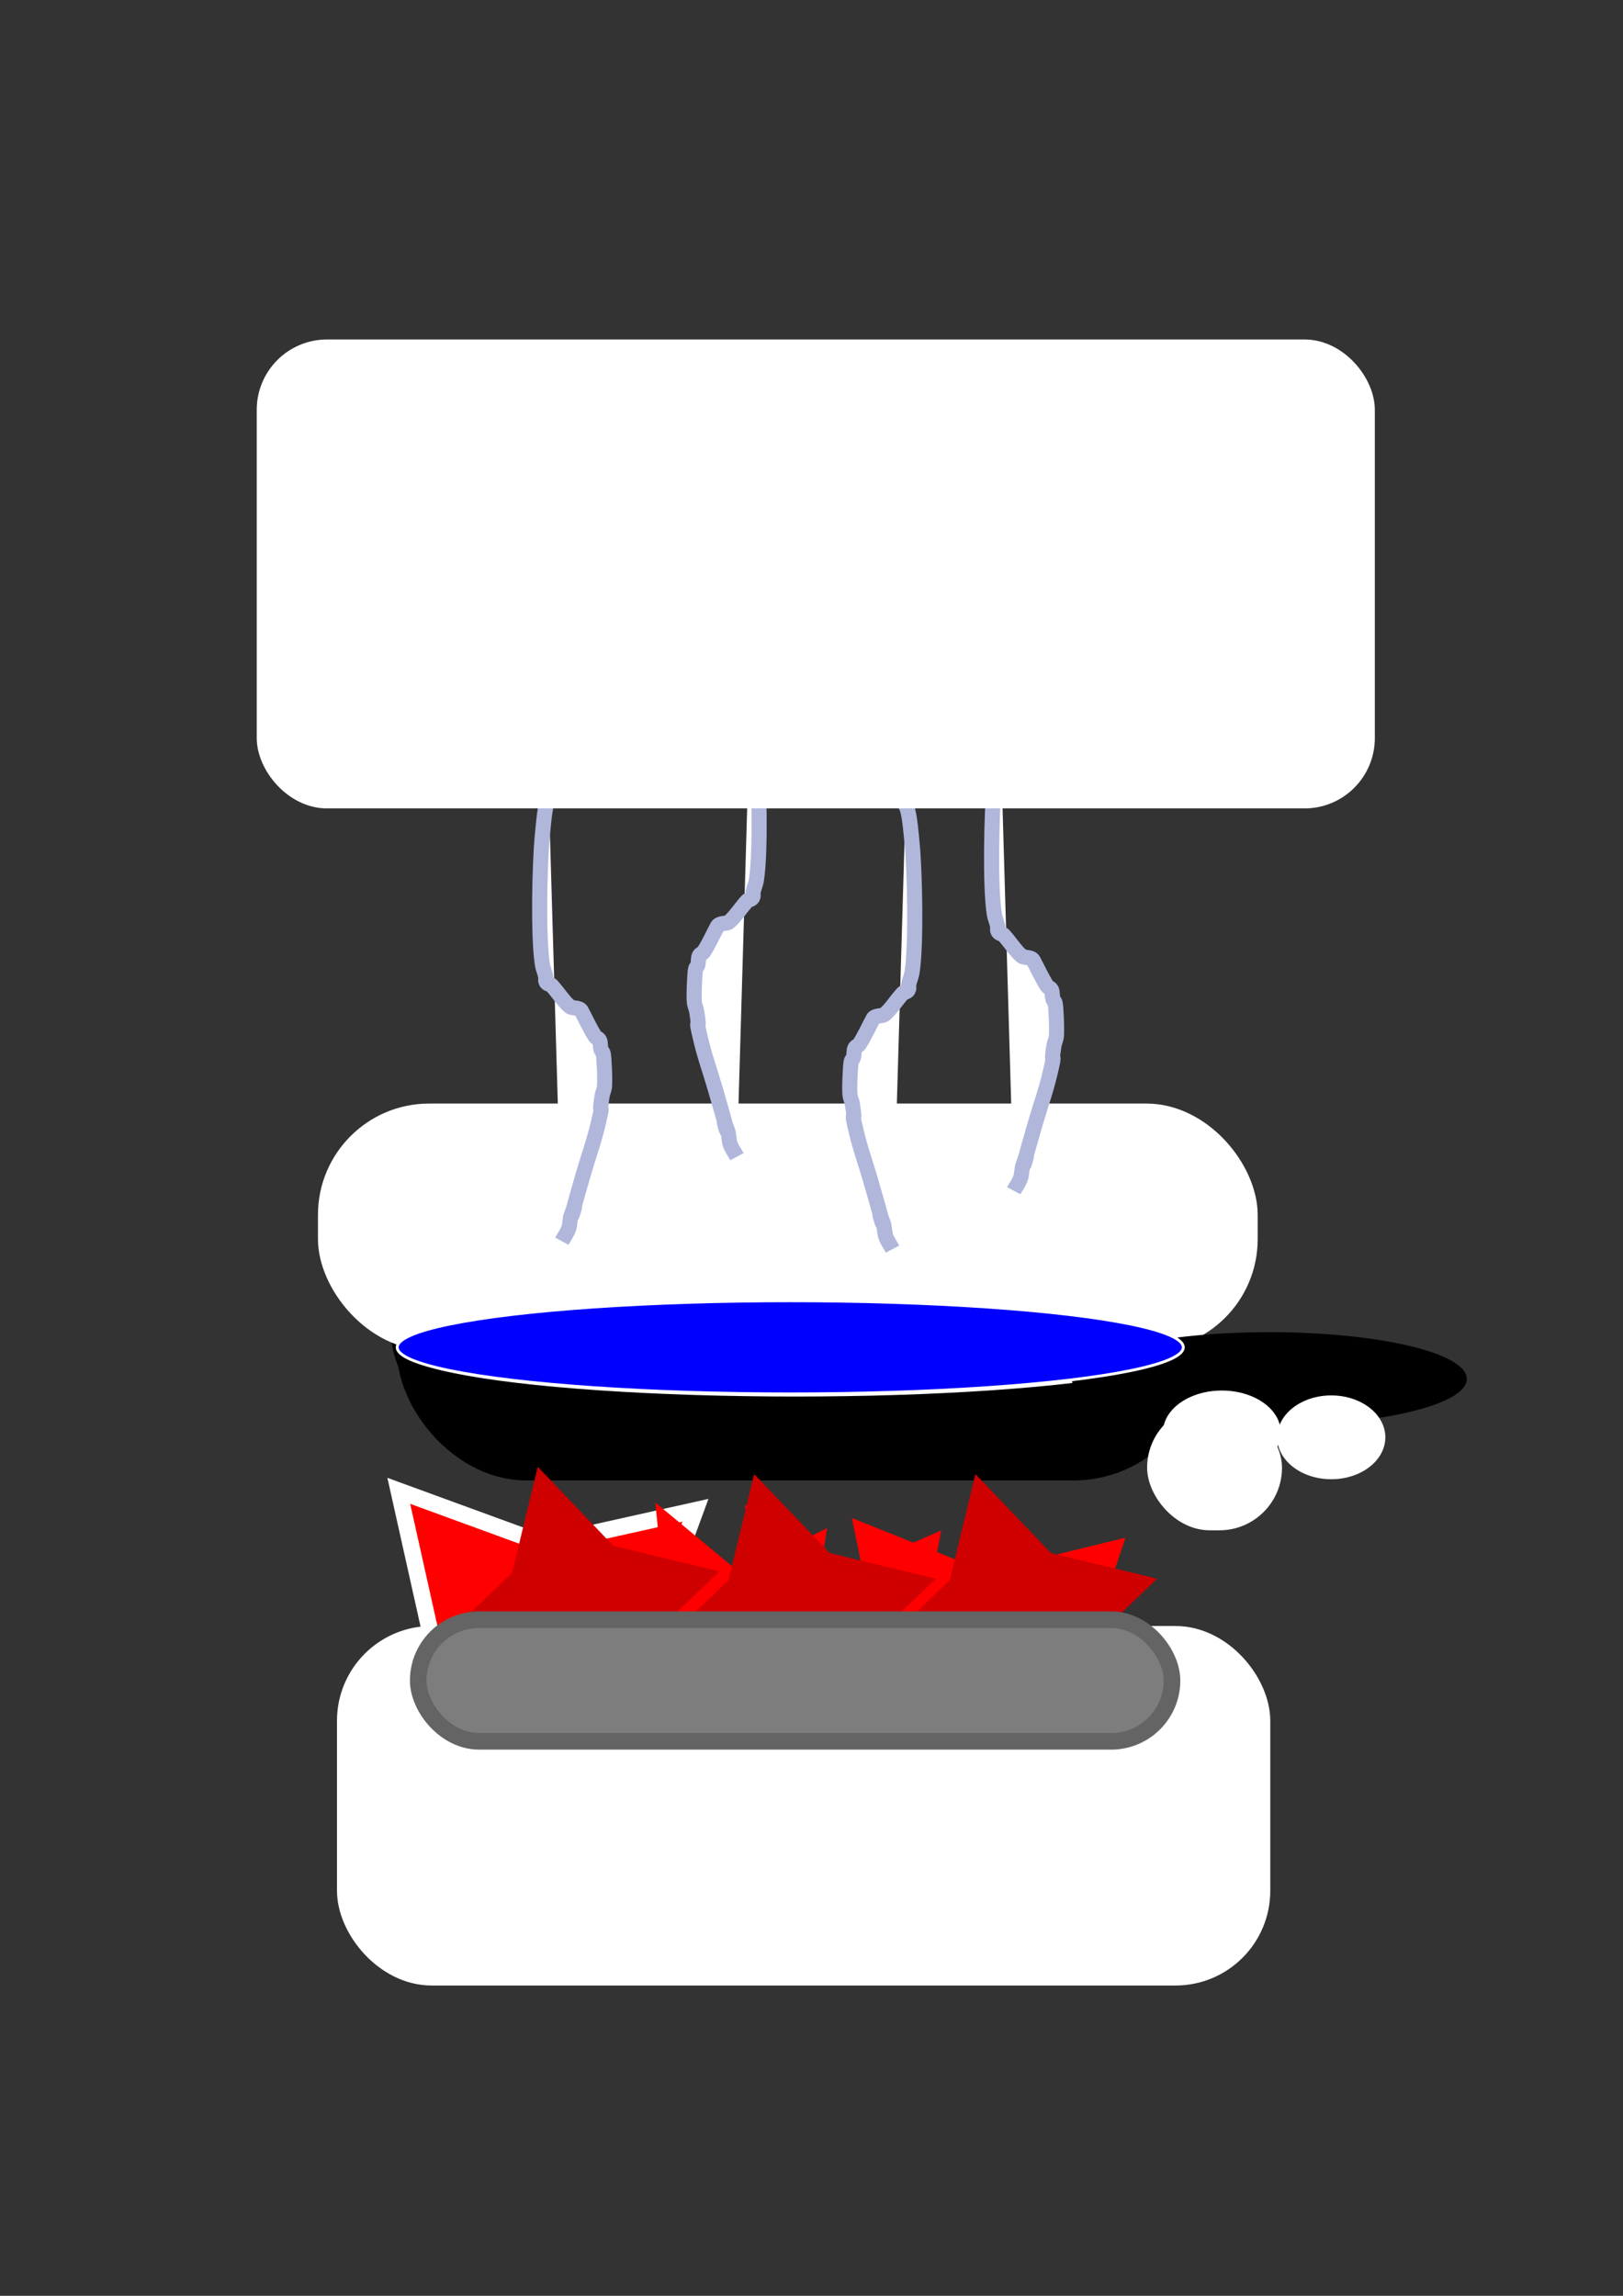 <?xml version="1.0" encoding="UTF-8" standalone="no"?>
<!-- Created with Inkscape (http://www.inkscape.org/) -->

<svg
   width="210mm"
   height="297mm"
   viewBox="0 0 210 297"
   version="1.1"
   id="svg5"
   inkscape:version="1.2 (dc2aedaf03, 2022-05-15)"
   sodipodi:docname="Specific Heat Diagram.svg"
   xmlns:inkscape="http://www.inkscape.org/namespaces/inkscape"
   xmlns:sodipodi="http://sodipodi.sourceforge.net/DTD/sodipodi-0.dtd"
   xmlns="http://www.w3.org/2000/svg"
   xmlns:svg="http://www.w3.org/2000/svg">
  <rect x="0" y="0" width="210" height="297" fill="#333333" stroke="none"/>
  <sodipodi:namedview
     id="namedview7"
     pagecolor="#ffffff"
     bordercolor="#000000"
     borderopacity="0.25"
     inkscape:showpageshadow="2"
     inkscape:pageopacity="0.0"
     inkscape:pagecheckerboard="0"
     inkscape:deskcolor="#d1d1d1"
     inkscape:document-units="mm"
     showgrid="false"
     inkscape:zoom="0.84096521"
     inkscape:cx="447.1053"
     inkscape:cy="654.01041"
     inkscape:window-width="2400"
     inkscape:window-height="1494"
     inkscape:window-x="-11"
     inkscape:window-y="-11"
     inkscape:window-maximized="1"
     inkscape:current-layer="layer1" />
  <defs
     id="defs2" />
  <g
     inkscape:label="Layer 1"
     inkscape:groupmode="layer"
     id="layer1">
    <rect
       style="fill:#000000;stroke:#000000;stroke-width:0.147"
       id="rect739"
       width="104.139"
       height="28.63"
       x="50.654"
       y="157.939"
       ry="14.315" />
    <rect
       style="fill:#000000;stroke:#000000;stroke-width:0.159"
       id="rect739-9"
       width="104.127"
       height="33.338"
       x="51.446"
       y="158.102"
       ry="16.669" />
    <rect
       style="fill:#ffffff;stroke:#ffffff;stroke-width:0.147;stroke-opacity:1"
       id="rect899"
       width="121.443"
       height="31.776"
       x="41.215"
       y="142.837"
       ry="14.315" />
    <ellipse
       style="fill:#0000ff;stroke:#ffffff;stroke-width:0.371;stroke-opacity:1"
       id="path1005"
       cx="102.88"
       cy="174.456"
       rx="50.856"
       ry="6.023" />
    <ellipse
       style="fill:#000000;stroke:#000000;stroke-width:0.147;stroke-opacity:1"
       id="path1111"
       cx="164.231"
       cy="178.389"
       rx="25.484"
       ry="5.978" />
    <ellipse
       style="fill:#0000ff;stroke:#ffffff;stroke-width:0.371;stroke-opacity:1"
       id="path1005-8"
       cx="102.251"
       cy="174.299"
       rx="50.856"
       ry="6.023" />
    <ellipse
       style="fill:#ffffff;stroke:#ffffff;stroke-width:0.163;stroke-opacity:1"
       id="path1595"
       cx="158.096"
       cy="185.31"
       rx="7.543"
       ry="5.341" />
    <ellipse
       style="fill:#ffffff;stroke:#ffffff;stroke-width:0.156;stroke-opacity:1"
       id="path1595-8"
       cx="172.254"
       cy="185.94"
       rx="6.917"
       ry="5.344" />
    <rect
       style="fill:#ffffff;stroke:#ffffff;stroke-width:0.115;stroke-opacity:1"
       id="rect1747"
       width="17.337"
       height="16.078"
       x="148.484"
       y="181.833"
       ry="8.039" />
    <path
       style="fill:#ffffff;stroke:#b0b7db;stroke-width:1.955;stroke-dasharray:none;stroke-opacity:1"
       d="m 72.697,160.57 c 0.297,-0.552 0.622,-0.938 0.892,-1.655 0.145,-0.385 0.154,-1.257 0.297,-1.655 1.506,-4.192 -1.543,5.435 1.636,-5.518 0.646,-2.228 1.355,-4.117 1.933,-6.621 0.752,-3.256 -0.082,-0.047 0.446,-3.311 0.072,-0.446 0.22,-0.671 0.297,-1.104 0.115,-0.642 -0.028,-3.968 -0.149,-4.414 -0.078,-0.291 -0.219,-0.261 -0.297,-0.552 -0.078,-0.291 -0.054,-0.892 -0.149,-1.104 -0.175,-0.39 -0.405,-0.27 -0.595,-0.552 -0.59,-0.875 -1.211,-2.248 -1.784,-3.311 -0.262,-0.486 -1.175,-0.294 -1.487,-0.552 -0.829,-0.683 -1.574,-1.905 -2.379,-2.759 -0.169,-0.18 -0.615,-0.073 -0.743,-0.552 -0.035,-0.13 0.03,-0.405 0,-0.552 -0.126,-0.624 -0.342,-0.978 -0.446,-1.655 -0.552,-3.585 -0.346,-13.024 0,-16.553 0.151,-1.546 0.281,-3.251 0.595,-4.414 0.126,-0.469 0.327,-0.608 0.446,-1.104 0.283,-1.182 0.442,-2.744 0.743,-3.862 1.344,-4.988 4.163,-7.901 4.163,-16.001 0,-0.627 0.089,-2.345 0,-2.759 -0.828,-3.84 -2.723,-6.214 -4.014,-7.173 -0.14,-0.104 -1.284,-0.903 -1.338,-1.104 -0.111,-0.411 -0.068,-1.157 -0.149,-1.655 -0.072,-0.446 -0.228,-0.652 -0.297,-1.104 -0.511,-3.317 -0.595,-6.304 -0.595,-9.932"
       id="path1861" />
    <path
       style="fill:#ffffff;stroke:#b0b7db;stroke-width:1.955;stroke-dasharray:none;stroke-opacity:1"
       d="m 95.356,149.634 c -0.297,-0.552 -0.622,-0.938 -0.892,-1.655 -0.145,-0.385 -0.154,-1.257 -0.297,-1.655 -1.506,-4.192 1.543,5.435 -1.636,-5.518 -0.646,-2.228 -1.355,-4.117 -1.933,-6.621 -0.752,-3.256 0.082,-0.047 -0.446,-3.311 -0.072,-0.446 -0.22,-0.671 -0.297,-1.104 -0.115,-0.642 0.028,-3.968 0.149,-4.414 0.078,-0.291 0.219,-0.261 0.297,-0.552 0.078,-0.291 0.054,-0.892 0.149,-1.104 0.175,-0.39 0.405,-0.27 0.595,-0.552 0.59,-0.875 1.211,-2.248 1.784,-3.311 0.262,-0.486 1.175,-0.294 1.487,-0.552 0.829,-0.683 1.574,-1.905 2.379,-2.759 0.169,-0.18 0.615,-0.073 0.743,-0.552 0.035,-0.13 -0.03,-0.405 0,-0.552 0.126,-0.624 0.342,-0.978 0.446,-1.655 0.552,-3.585 0.346,-13.024 0,-16.553 -0.151,-1.546 -0.281,-3.251 -0.595,-4.414 -0.126,-0.469 -0.327,-0.608 -0.446,-1.104 -0.283,-1.183 -0.442,-2.744 -0.743,-3.862 -1.344,-4.988 -4.163,-7.901 -4.163,-16.001 0,-0.627 -0.089,-2.345 0,-2.759 0.828,-3.84 2.723,-6.214 4.014,-7.173 0.14,-0.104 1.284,-0.903 1.338,-1.104 0.111,-0.411 0.068,-1.157 0.149,-1.655 0.072,-0.446 0.228,-0.652 0.297,-1.103 0.511,-3.317 0.595,-6.304 0.595,-9.932"
       id="path1861-8" />
    <path
       style="fill:#ffffff;stroke:#b0b7db;stroke-width:1.955;stroke-dasharray:none;stroke-opacity:1"
       d="m 115.492,161.59 c -0.297,-0.552 -0.622,-0.938 -0.892,-1.655 -0.145,-0.385 -0.154,-1.257 -0.297,-1.655 -1.506,-4.192 1.543,5.435 -1.636,-5.518 -0.646,-2.228 -1.355,-4.117 -1.933,-6.621 -0.752,-3.256 0.082,-0.047 -0.446,-3.311 -0.072,-0.446 -0.22,-0.671 -0.297,-1.104 -0.115,-0.642 0.028,-3.968 0.149,-4.414 0.078,-0.291 0.219,-0.261 0.297,-0.552 0.078,-0.291 0.054,-0.892 0.149,-1.104 0.175,-0.39 0.405,-0.27 0.595,-0.552 0.59,-0.875 1.211,-2.248 1.784,-3.311 0.262,-0.486 1.175,-0.294 1.487,-0.552 0.829,-0.683 1.574,-1.905 2.379,-2.759 0.169,-0.18 0.615,-0.073 0.743,-0.552 0.035,-0.13 -0.03,-0.405 0,-0.552 0.126,-0.624 0.342,-0.978 0.446,-1.655 0.552,-3.585 0.346,-13.024 0,-16.553 -0.151,-1.546 -0.281,-3.251 -0.595,-4.414 -0.126,-0.469 -0.327,-0.608 -0.446,-1.104 -0.283,-1.183 -0.442,-2.744 -0.743,-3.862 -1.344,-4.988 -4.163,-7.901 -4.163,-16.001 0,-0.627 -0.089,-2.345 0,-2.759 0.828,-3.84 2.723,-6.214 4.014,-7.173 0.14,-0.104 1.284,-0.903 1.338,-1.104 0.111,-0.411 0.068,-1.157 0.149,-1.655 0.072,-0.446 0.228,-0.652 0.297,-1.103 0.511,-3.317 0.595,-6.304 0.595,-9.932"
       id="path1861-8-5" />
    <path
       style="fill:#ffffff;stroke:#b0b7db;stroke-width:1.955;stroke-dasharray:none;stroke-opacity:1"
       d="m 131.169,154.039 c 0.297,-0.552 0.622,-0.938 0.892,-1.655 0.145,-0.385 0.154,-1.257 0.297,-1.655 1.506,-4.192 -1.543,5.435 1.636,-5.518 0.646,-2.228 1.355,-4.117 1.933,-6.621 0.752,-3.256 -0.082,-0.047 0.446,-3.311 0.072,-0.446 0.22,-0.671 0.297,-1.104 0.115,-0.642 -0.028,-3.968 -0.149,-4.414 -0.078,-0.291 -0.219,-0.261 -0.297,-0.552 -0.078,-0.291 -0.054,-0.892 -0.149,-1.104 -0.175,-0.39 -0.405,-0.27 -0.595,-0.552 -0.59,-0.875 -1.211,-2.248 -1.784,-3.311 -0.262,-0.486 -1.175,-0.294 -1.487,-0.552 -0.829,-0.683 -1.574,-1.905 -2.379,-2.759 -0.169,-0.18 -0.615,-0.073 -0.743,-0.552 -0.035,-0.13 0.03,-0.405 0,-0.552 -0.126,-0.624 -0.342,-0.978 -0.446,-1.655 -0.552,-3.585 -0.346,-13.024 0,-16.553 0.151,-1.546 0.281,-3.251 0.595,-4.414 0.126,-0.469 0.327,-0.608 0.446,-1.104 0.283,-1.183 0.442,-2.744 0.743,-3.862 1.344,-4.988 4.163,-7.901 4.163,-16.001 0,-0.627 0.089,-2.345 0,-2.759 -0.828,-3.84 -2.723,-6.214 -4.014,-7.173 -0.14,-0.104 -1.284,-0.903 -1.338,-1.104 -0.111,-0.411 -0.068,-1.157 -0.149,-1.655 -0.072,-0.446 -0.228,-0.652 -0.297,-1.103 -0.511,-3.317 -0.595,-6.304 -0.595,-9.932"
       id="path1861-8-5-8" />
    <rect
       style="fill:#ffffff;stroke:#ffffff;stroke-width:2.147;stroke-dasharray:none;stroke-opacity:1"
       id="rect4062"
       width="142.522"
       height="58.519"
       x="34.293"
       y="44.99"
       ry="8.023" />
    <path
       sodipodi:type="star"
       style="fill:#ff0000;stroke:#ffffff;stroke-width:2.147;stroke-dasharray:none;stroke-opacity:1"
       id="path4636"
       inkscape:flatsided="false"
       sodipodi:sides="4"
       sodipodi:cx="69.530724"
       sodipodi:cy="213.31145"
       sodipodi:r1="27.199505"
       sodipodi:r2="13.599752"
       sodipodi:arg1="0.85087819"
       sodipodi:arg2="1.6362764"
       inkscape:rounded="0"
       inkscape:randomized="0"
       d="m 87.464,233.762 -18.823,-6.88 -19.56,4.363 6.88,-18.823 -4.363,-19.56 18.823,6.88 19.56,-4.363 -6.88,18.823 z"
       inkscape:transform-center-y="-2.6873882e-06" />
    <path
       sodipodi:type="star"
       style="fill:#ff0000;stroke:#ff0000;stroke-width:2.147;stroke-dasharray:none;stroke-opacity:1"
       id="path4636-0"
       inkscape:flatsided="false"
       sodipodi:sides="4"
       sodipodi:cx="69.530724"
       sodipodi:cy="213.31145"
       sodipodi:r1="27.199505"
       sodipodi:r2="13.599752"
       sodipodi:arg1="0.85087819"
       sodipodi:arg2="1.6362764"
       inkscape:rounded="0"
       inkscape:randomized="0"
       d="m 87.464,233.762 -18.823,-6.88 -19.56,4.363 6.88,-18.823 -4.363,-19.56 18.823,6.88 19.56,-4.363 -6.88,18.823 z"
       inkscape:transform-center-y="1.9526073e-06"
       transform="matrix(0.535,0,0,1.215,57.978,-37.909)" />
    <path
       sodipodi:type="star"
       style="fill:#ff0000;stroke:#ff0000;stroke-width:2.147;stroke-dasharray:none;stroke-opacity:1"
       id="path4636-0-2"
       inkscape:flatsided="false"
       sodipodi:sides="4"
       sodipodi:cx="69.530724"
       sodipodi:cy="213.31145"
       sodipodi:r1="27.199505"
       sodipodi:r2="13.599752"
       sodipodi:arg1="0.85087819"
       sodipodi:arg2="1.6362764"
       inkscape:rounded="0"
       inkscape:randomized="0"
       d="m 87.464,233.762 -18.823,-6.88 -19.56,4.363 6.88,-18.823 -4.363,-19.56 18.823,6.88 19.56,-4.363 -6.88,18.823 z"
       inkscape:transform-center-y="1.1870296e-05"
       transform="matrix(0.611,0,0,1.211,65.773,-36.837)" />
    <path
       sodipodi:type="star"
       style="fill:#ff0000;stroke:#ff0000;stroke-width:2.147;stroke-dasharray:none;stroke-opacity:1"
       id="path4636-0-2-0"
       inkscape:flatsided="false"
       sodipodi:sides="4"
       sodipodi:cx="59.565775"
       sodipodi:cy="213.64857"
       sodipodi:r1="27.199505"
       sodipodi:r2="13.599752"
       sodipodi:arg1="0.85087819"
       sodipodi:arg2="1.6362764"
       inkscape:rounded="0"
       inkscape:randomized="0"
       d="m 77.499,234.099 -18.823,-6.88 -19.56,4.363 6.88,-18.823 -4.363,-19.56 18.823,6.88 19.56,-4.363 -6.88,18.823 z"
       inkscape:transform-center-y="4.2200905e-06"
       transform="matrix(0.852,0,0,0.933,76.014,17.698)" />
    <path
       sodipodi:type="star"
       style="fill:#d10000;stroke:#cf0000;stroke-width:2.147;stroke-dasharray:none;stroke-opacity:1;fill-opacity:1"
       id="path4638"
       inkscape:flatsided="false"
       sodipodi:sides="4"
       sodipodi:cx="95.644066"
       sodipodi:cy="199.78284"
       sodipodi:r1="16.942732"
       sodipodi:r2="8.4713659"
       sodipodi:arg1="1.3078016"
       sodipodi:arg2="2.0931998"
       inkscape:rounded="0"
       inkscape:randomized="0"
       d="m 100.049,216.143 -8.632,-9.019 -12.133,-2.937 9.019,-8.632 2.937,-12.133 8.632,9.019 12.133,2.937 -9.019,8.632 z"
       inkscape:transform-center-x="1.2049646e-06"
       inkscape:transform-center-y="-2.5169491e-06"
       transform="translate(-21.079,8.495)" />
    <path
       sodipodi:type="star"
       style="fill:#d10000;fill-opacity:1;stroke:#cf0000;stroke-width:2.147;stroke-dasharray:none;stroke-opacity:1"
       id="path4638-3"
       inkscape:flatsided="false"
       sodipodi:sides="4"
       sodipodi:cx="95.644066"
       sodipodi:cy="199.78284"
       sodipodi:r1="16.942732"
       sodipodi:r2="8.4713659"
       sodipodi:arg1="1.3078016"
       sodipodi:arg2="2.0931998"
       inkscape:rounded="0"
       inkscape:randomized="0"
       d="m 100.049,216.143 -8.632,-9.019 -12.133,-2.937 9.019,-8.632 2.937,-12.133 8.632,9.019 12.133,2.937 -9.019,8.632 z"
       inkscape:transform-center-x="1.2049646e-06"
       inkscape:transform-center-y="-2.5169491e-06"
       transform="translate(6.922,9.439)" />
    <path
       sodipodi:type="star"
       style="fill:#d10000;fill-opacity:1;stroke:#cf0000;stroke-width:2.147;stroke-dasharray:none;stroke-opacity:1"
       id="path4638-3-5"
       inkscape:flatsided="false"
       sodipodi:sides="4"
       sodipodi:cx="95.644066"
       sodipodi:cy="199.78284"
       sodipodi:r1="16.942732"
       sodipodi:r2="8.4713659"
       sodipodi:arg1="1.3078016"
       sodipodi:arg2="2.0931998"
       inkscape:rounded="0"
       inkscape:randomized="0"
       d="m 100.049,216.143 -8.632,-9.019 -12.133,-2.937 9.019,-8.632 2.937,-12.133 8.632,9.019 12.133,2.937 -9.019,8.632 z"
       inkscape:transform-center-x="1.2049646e-06"
       inkscape:transform-center-y="-2.5169491e-06"
       transform="translate(35.552,9.439)" />
    <rect
       style="fill:#ffffff;fill-opacity:1;stroke:#ffffff;stroke-width:2.51;stroke-dasharray:none;stroke-opacity:1"
       id="rect4856"
       width="118.248"
       height="43.998"
       x="44.857"
       y="211.605"
       ry="11" />
    <rect
       style="fill:#7d7d7d;fill-opacity:1;stroke:#646464;stroke-width:2.147;stroke-dasharray:none;stroke-opacity:1"
       id="rect5482"
       width="97.532"
       height="15.731"
       x="54.114"
       y="209.536"
       ry="7.865" />
  </g>
</svg>
